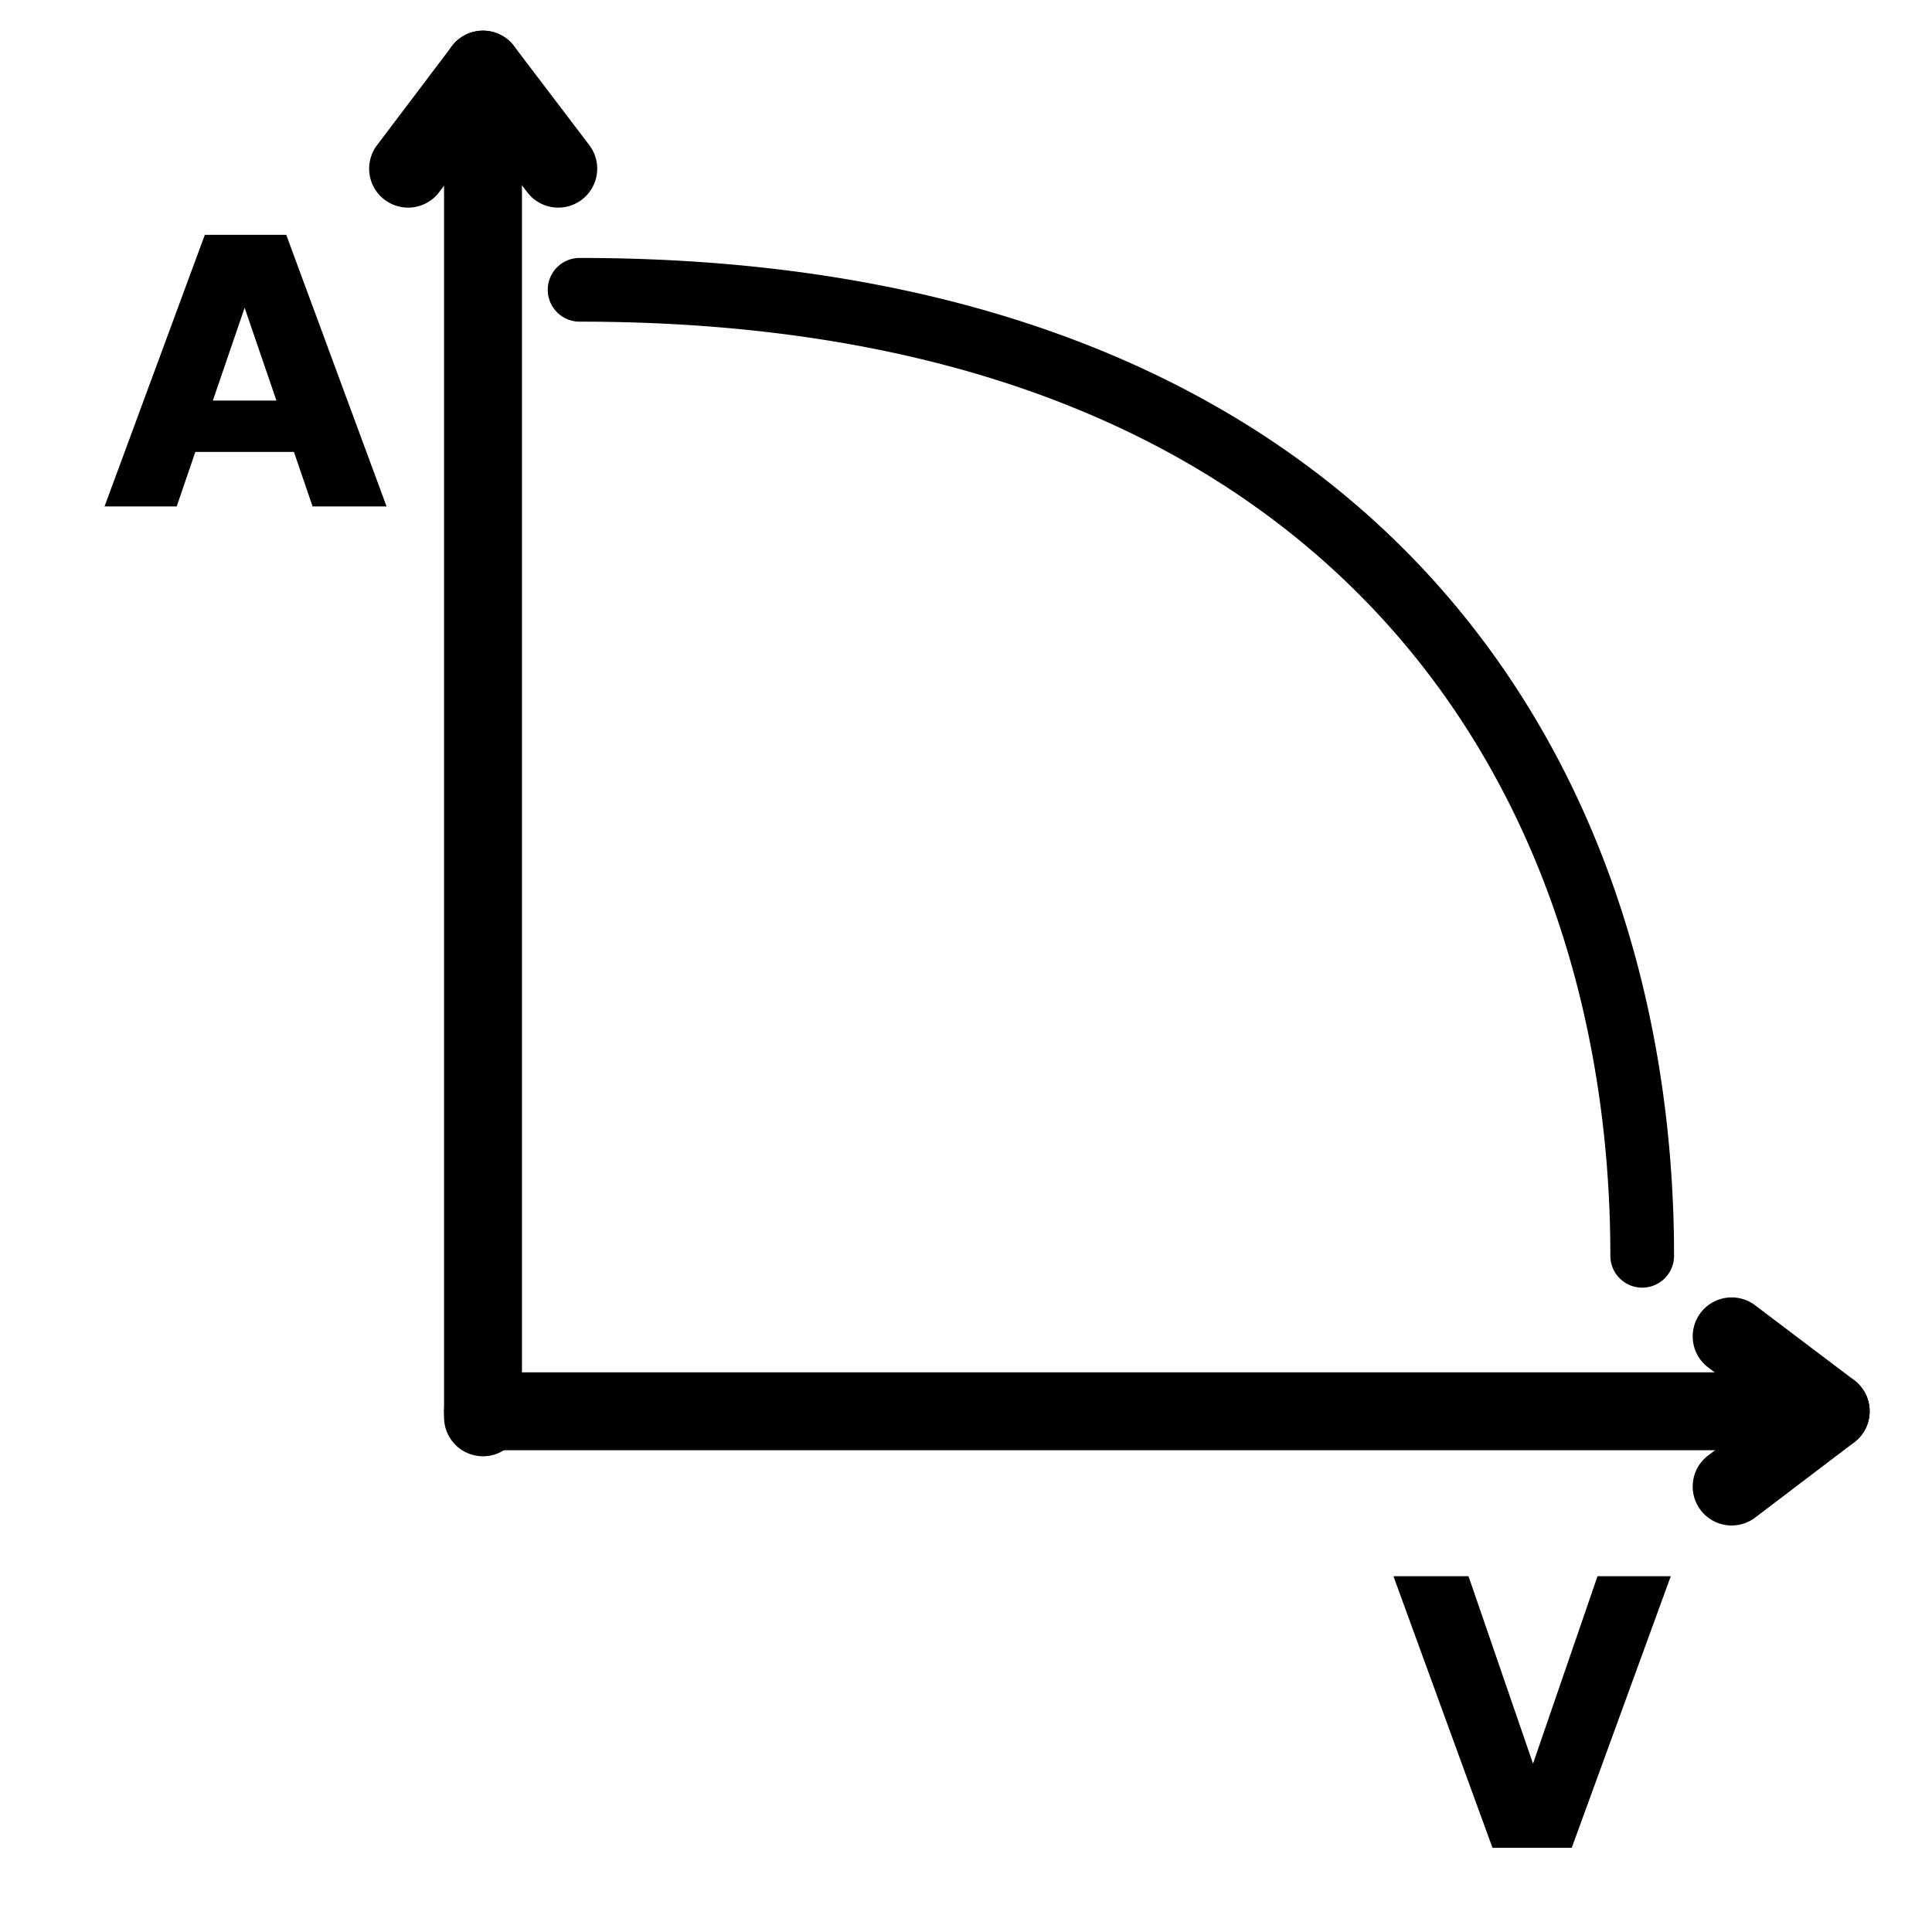 <?xml version="1.0" encoding="UTF-8" standalone="no"?>
<svg stroke="currentColor" fill="currentColor"
   xmlns:dc="http://purl.org/dc/elements/1.1/"
   xmlns:cc="http://creativecommons.org/ns#"
   xmlns:rdf="http://www.w3.org/1999/02/22-rdf-syntax-ns#"
   xmlns:svg="http://www.w3.org/2000/svg"
   xmlns="http://www.w3.org/2000/svg"
   xmlns:sodipodi="http://sodipodi.sourceforge.net/DTD/sodipodi-0.dtd"
   xmlns:inkscape="http://www.inkscape.org/namespaces/inkscape"
   sodipodi:docname="assignment.svg"
   viewBox="0 0 1000 1000"
   inkscape:version="1.0beta1 (32d4812, 2019-09-19)"
   version="1.1"
   id="svg4152"
   height="1000"
   width="1000">
  <defs
     id="defs5498">
    <rect
       id="rect99"
       height="250"
       width="450"
       y="1100"
       x="150" />
    <rect
       id="rect93"
       height="350"
       width="850"
       y="1150"
       x="1050" />
    <marker
       inkscape:stockid="TriangleOutL"
       orient="auto"
       refY="0.0"
       refX="0.0"
       id="marker4233"
       
       inkscape:isstock="true">
      <path
         id="path4235"
         d="M 5.77,0.0 L -2.88,5.0 L -2.88,-5.0 L 5.77,0.0 z "
         
         transform="scale(0.8)" />
    </marker>
    <marker
       inkscape:stockid="TriangleOutL"
       orient="auto"
       refY="0.0"
       refX="0.0"
       id="marker4755"
       
       inkscape:isstock="true">
      <path
         id="path4757"
         d="M 5.77,0.0 L -2.88,5.0 L -2.88,-5.0 L 5.77,0.0 z "
         
         transform="scale(0.8)" />
    </marker>
    <marker
       inkscape:isstock="true"
       
       id="Arrow1Lend"
       refX="0.0"
       refY="0.0"
       orient="auto"
       inkscape:stockid="Arrow1Lend">
      <path
         transform="scale(0.8) rotate(180) translate(12.5,0)"
         
         d="M 0.0,0.0 L 5.0,-5.0 L -12.5,0.0 L 5.0,5.0 L 0.0,0.0 z "
         id="path4164" />
    </marker>
    <marker
       inkscape:isstock="true"
       
       id="Arrow2Lend"
       refX="0.0"
       refY="0.0"
       orient="auto"
       inkscape:stockid="Arrow2Lend">
      <path
         transform="scale(1.1) rotate(180) translate(1,0)"
         d="M 8.719,4.034 L -2.207,0.016 L 8.719,-4.002 C 6.973,-1.63 6.983,1.616 8.719,4.034 z "
         
         id="path4182" />
    </marker>
    <pattern
       id="EMFhbasepattern"
       patternUnits="userSpaceOnUse"
       width="6"
       height="6"
       x="0"
       y="0" />
    <pattern
       id="EMFhbasepattern-6"
       patternUnits="userSpaceOnUse"
       width="6"
       height="6"
       x="0"
       y="0" />
    <pattern
       id="EMFhbasepattern-9"
       patternUnits="userSpaceOnUse"
       width="6"
       height="6"
       x="0"
       y="0" />
    <pattern
       id="EMFhbasepattern-0"
       patternUnits="userSpaceOnUse"
       width="6"
       height="6"
       x="0"
       y="0" />
    <pattern
       id="EMFhbasepattern-60"
       patternUnits="userSpaceOnUse"
       width="6"
       height="6"
       x="0"
       y="0" />
    <pattern
       id="EMFhbasepattern-2"
       patternUnits="userSpaceOnUse"
       width="6"
       height="6"
       x="0"
       y="0" />
    <pattern
       id="EMFhbasepattern-06"
       patternUnits="userSpaceOnUse"
       width="6"
       height="6"
       x="0"
       y="0" />
    <pattern
       id="EMFhbasepattern-04"
       patternUnits="userSpaceOnUse"
       width="6"
       height="6"
       x="0"
       y="0" />
  </defs>
  <sodipodi:namedview
     inkscape:document-rotation="0"
     objecttolerance="20"
     inkscape:window-maximized="0"
     inkscape:current-layer="svg4152"
     inkscape:window-y="23"
     inkscape:window-x="0"
     inkscape:cy="671.42857"
     inkscape:cx="837.14286"
     inkscape:zoom="0.35"
     inkscape:guide-bbox="true"
     showguides="true"
     showgrid="true"
     id="base"
     pagecolor="#ffffff"
     bordercolor="#666666"
     borderopacity="1.0"
     inkscape:pageopacity="0.0"
     inkscape:pageshadow="2"
     inkscape:window-width="1600"
     inkscape:window-height="855">
    <sodipodi:guide
       inkscape:locked="false"
       id="guide5596"
       position="200"
       orientation="horizontal" />
    <inkscape:grid
       empspacing="50"
       id="grid3430"
       type="xygrid" />
    <sodipodi:guide
       inkscape:locked="false"
       id="guide4169"
       orientation="0,1"
       position="550,1000" />
  </sodipodi:namedview>
  <path
     id="path196"
     d="M 250 710.809 A 19.661 19.661 0 0 0 230.338 730.471 A 19.661 19.661 0 0 0 250 750.133 L 933.604 750.133 A 19.661 19.661 0 0 0 953.264 730.471 A 19.661 19.661 0 0 0 933.604 710.809 L 250 710.809 z "
     />
  <path
     id="path192"
     d="M 947.408 710.811 A 19.661 19.661 0 0 0 935.674 714.814 L 884.404 753.77 A 19.661 19.661 0 0 0 880.643 781.32 A 19.661 19.661 0 0 0 908.193 785.08 L 959.463 746.125 A 19.661 19.661 0 0 0 963.223 718.576 A 19.661 19.661 0 0 0 947.408 710.811 z "
     />
  <path
     id="path188"
     d="M 896.352 672.039 A 19.661 19.661 0 0 0 880.615 679.842 A 19.661 19.661 0 0 0 884.439 707.383 L 935.709 746.152 A 19.661 19.661 0 0 0 963.25 742.33 A 19.661 19.661 0 0 0 959.428 714.789 L 908.156 676.018 A 19.661 19.661 0 0 0 896.352 672.039 z "
     />
  <path
     id="path184"
     d="M 300 134.014 A 15.986 15.986 0 0 0 284.014 150 A 15.986 15.986 0 0 0 300 165.986 C 496.67 165.986 629.094 226.924 713.312 317.158 C 797.531 407.392 834.014 528.197 834.014 650 A 15.986 15.986 0 0 0 850 665.986 A 15.986 15.986 0 0 0 865.986 650 C 865.986 521.803 827.469 392.608 736.688 295.342 C 645.906 198.076 503.33 134.014 300 134.014 z "
     />
  <g
     
     id="text43">
    <path
       id="path167"
       d="m 199.373,261.646 h -37.219 l -9.656,-28.219 h -51.75 l -9.656,28.219 H 54.811 l 51.562,-139.594 h 41.438 z m -55.594,-53.812 -17.156,-50.062 -17.156,50.062 z" />
  </g>
  <g
     
     id="text91" />
  <g
     
     id="text97" />
  <g
     
     id="text43-2">
    <path
       id="path162"
       d="m 864.079,816.338 -50.906,139.594 h -40.312 L 721.954,816.338 h 37.781 l 33.75,98.062 33.75,-98.062 z" />
  </g>
  <g
     transform="rotate(-90,-163.603,947.206)"
     id="g160">
    <path
       id="path172"
       d="M 50 1341.148 A 19.661 19.661 0 0 0 30.338 1360.809 A 19.661 19.661 0 0 0 50 1380.471 L 733.604 1380.471 A 19.661 19.661 0 0 0 753.264 1360.809 A 19.661 19.661 0 0 0 733.604 1341.148 L 50 1341.148 z "
       />
    <path
       id="path176"
       d="M 747.408 1341.148 A 19.661 19.661 0 0 0 735.674 1345.154 L 684.404 1384.109 A 19.661 19.661 0 0 0 680.643 1411.658 A 19.661 19.661 0 0 0 708.193 1415.42 L 759.463 1376.465 A 19.661 19.661 0 0 0 763.223 1348.914 A 19.661 19.661 0 0 0 747.408 1341.148 z "
       />
    <path
       id="path180"
       d="M 696.352 1302.377 A 19.661 19.661 0 0 0 680.615 1310.18 A 19.661 19.661 0 0 0 684.439 1337.721 L 735.709 1376.492 A 19.661 19.661 0 0 0 763.25 1372.668 A 19.661 19.661 0 0 0 759.428 1345.127 L 708.156 1306.357 A 19.661 19.661 0 0 0 696.352 1302.377 z "
       />
  </g>
</svg>
